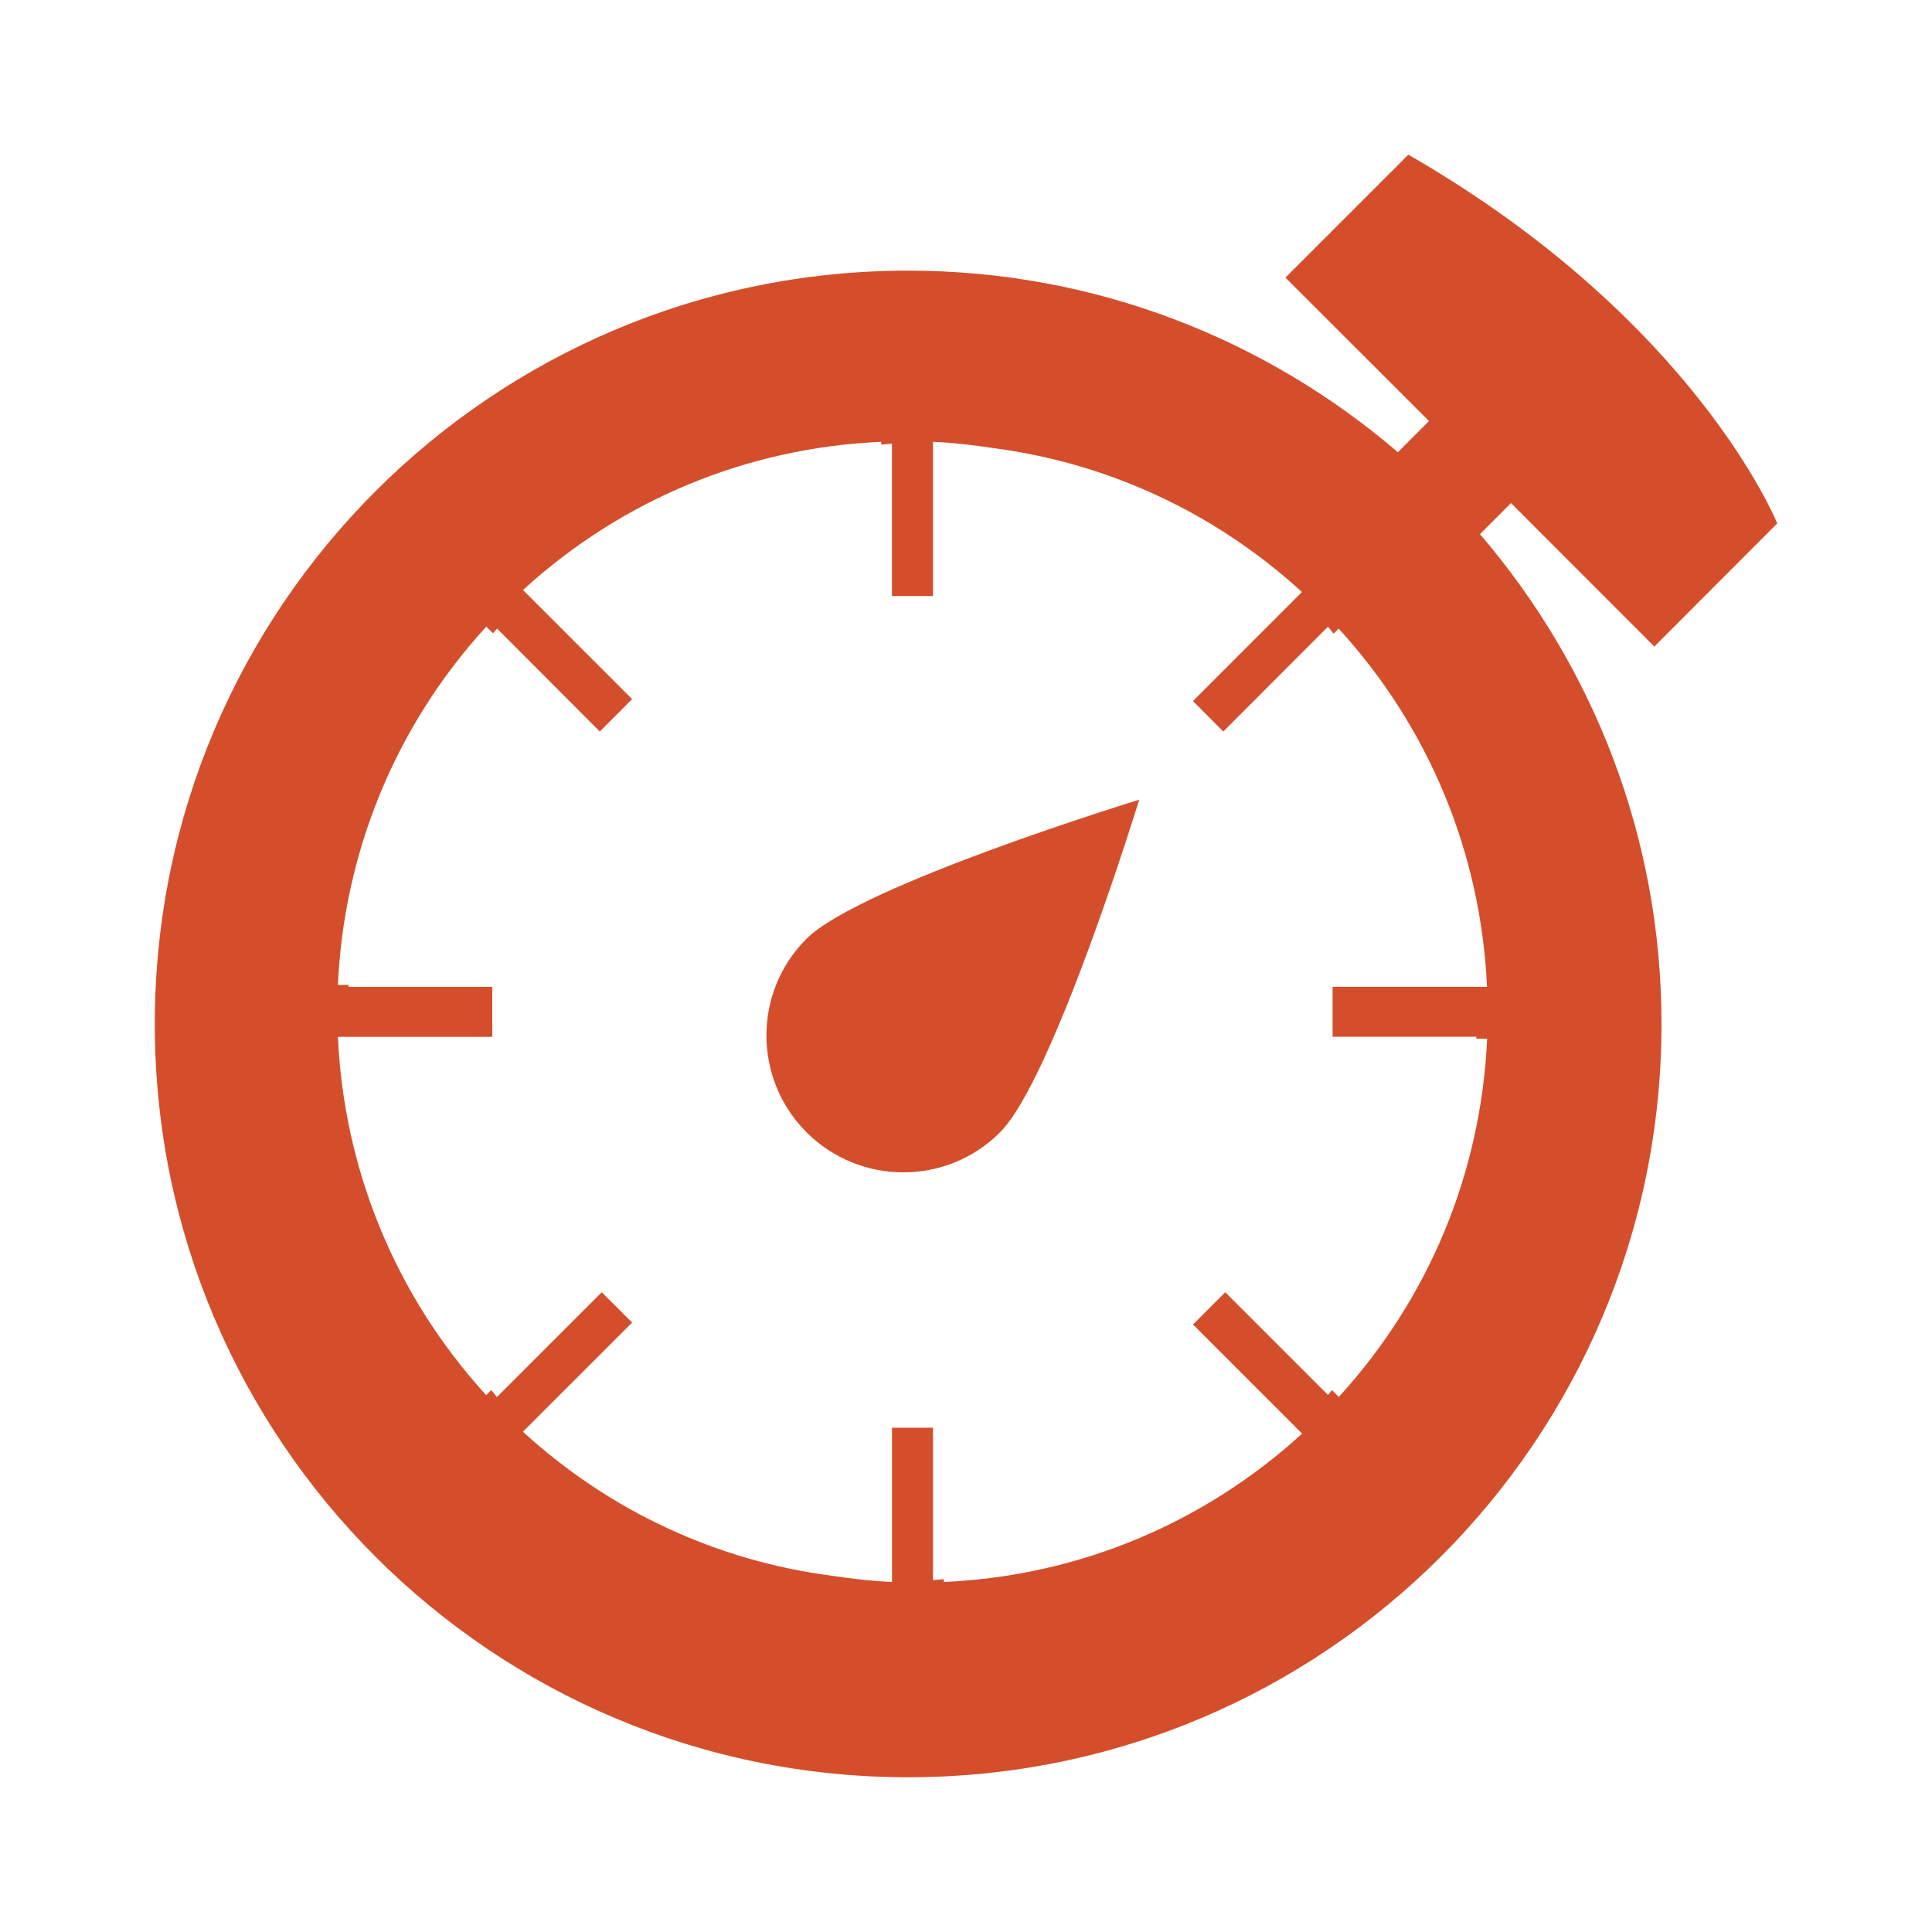 <svg viewBox="0 0 512 512" xmlns="http://www.w3.org/2000/svg">
 <path d="m301.897 211.933c0 0-73.966 22.659-88.159 36.841-14.168 14.143-14.168 37.104 0 51.297 14.194 14.156 37.151 14.156 51.297 0 14.181-14.181 36.866-88.136 36.866-88.136" fill="#d44e2b"/>
 <path d="m400.415 133.311l38.002 38.028 32.566-32.624c0 0-21.614-53.913-97.756-97.721l-32.577 32.577 38.041 38.002v.013l-8.233 8.258c-34.933-29.938-80.214-48.119-129.813-48.119-110.251.013-199.622 89.372-199.622 199.645 0 110.251 89.372 199.622 199.634 199.622 110.285 0 199.657-89.372 199.657-199.622 0-49.641-18.194-94.903-48.105-129.813l8.233-8.258m-9.161 141.454c-.039.142-.039.322-.039.529h2.865c-1.601 35.473-15.356 68.7-39.31 94.926l-1.793-1.806c-.374.426-.71.878-1.071 1.277l-27.227-27.214-8.542 8.542 28.917 28.917c-26.247 23.95-59.439 37.731-94.961 39.322v-.748c-.968.077-1.871.18-2.865.232v-40.363h-10.865v40.879c-5.42-.245-10.736-.878-16.027-1.664-30.492-3.988-58.803-17.149-81.784-38.155l28.951-28.94-8.065-8.026-27.773 27.773c-.529-.619-.968-1.252-1.536-1.833l-1.317 1.329c-24.633-26.982-37.757-60.712-39.287-94.961h40.905v-13.239h-38.066c0-.155.025-.349.025-.516h-2.865c1.536-34.247 14.659-67.99 39.322-94.961l1.781 1.793c.387-.426.684-.865 1.071-1.277l27.227 27.292 8.568-8.581-28.928-28.917c26.207-23.963 59.473-37.731 94.949-39.275v.748c.916-.077 1.884-.207 2.839-.245v40.363h10.865v-40.867c5.42.232 10.762.878 16.039 1.664 30.517 4 58.816 17.176 81.746 38.132l-28.882 28.905 8.039 8.078 27.727-27.773c.542.581.993 1.239 1.509 1.833l1.342-1.342c23.937 26.22 37.705 59.439 39.31 94.938h-40.919v13.226h38.121z" fill="#d44e2b"/>
</svg>
